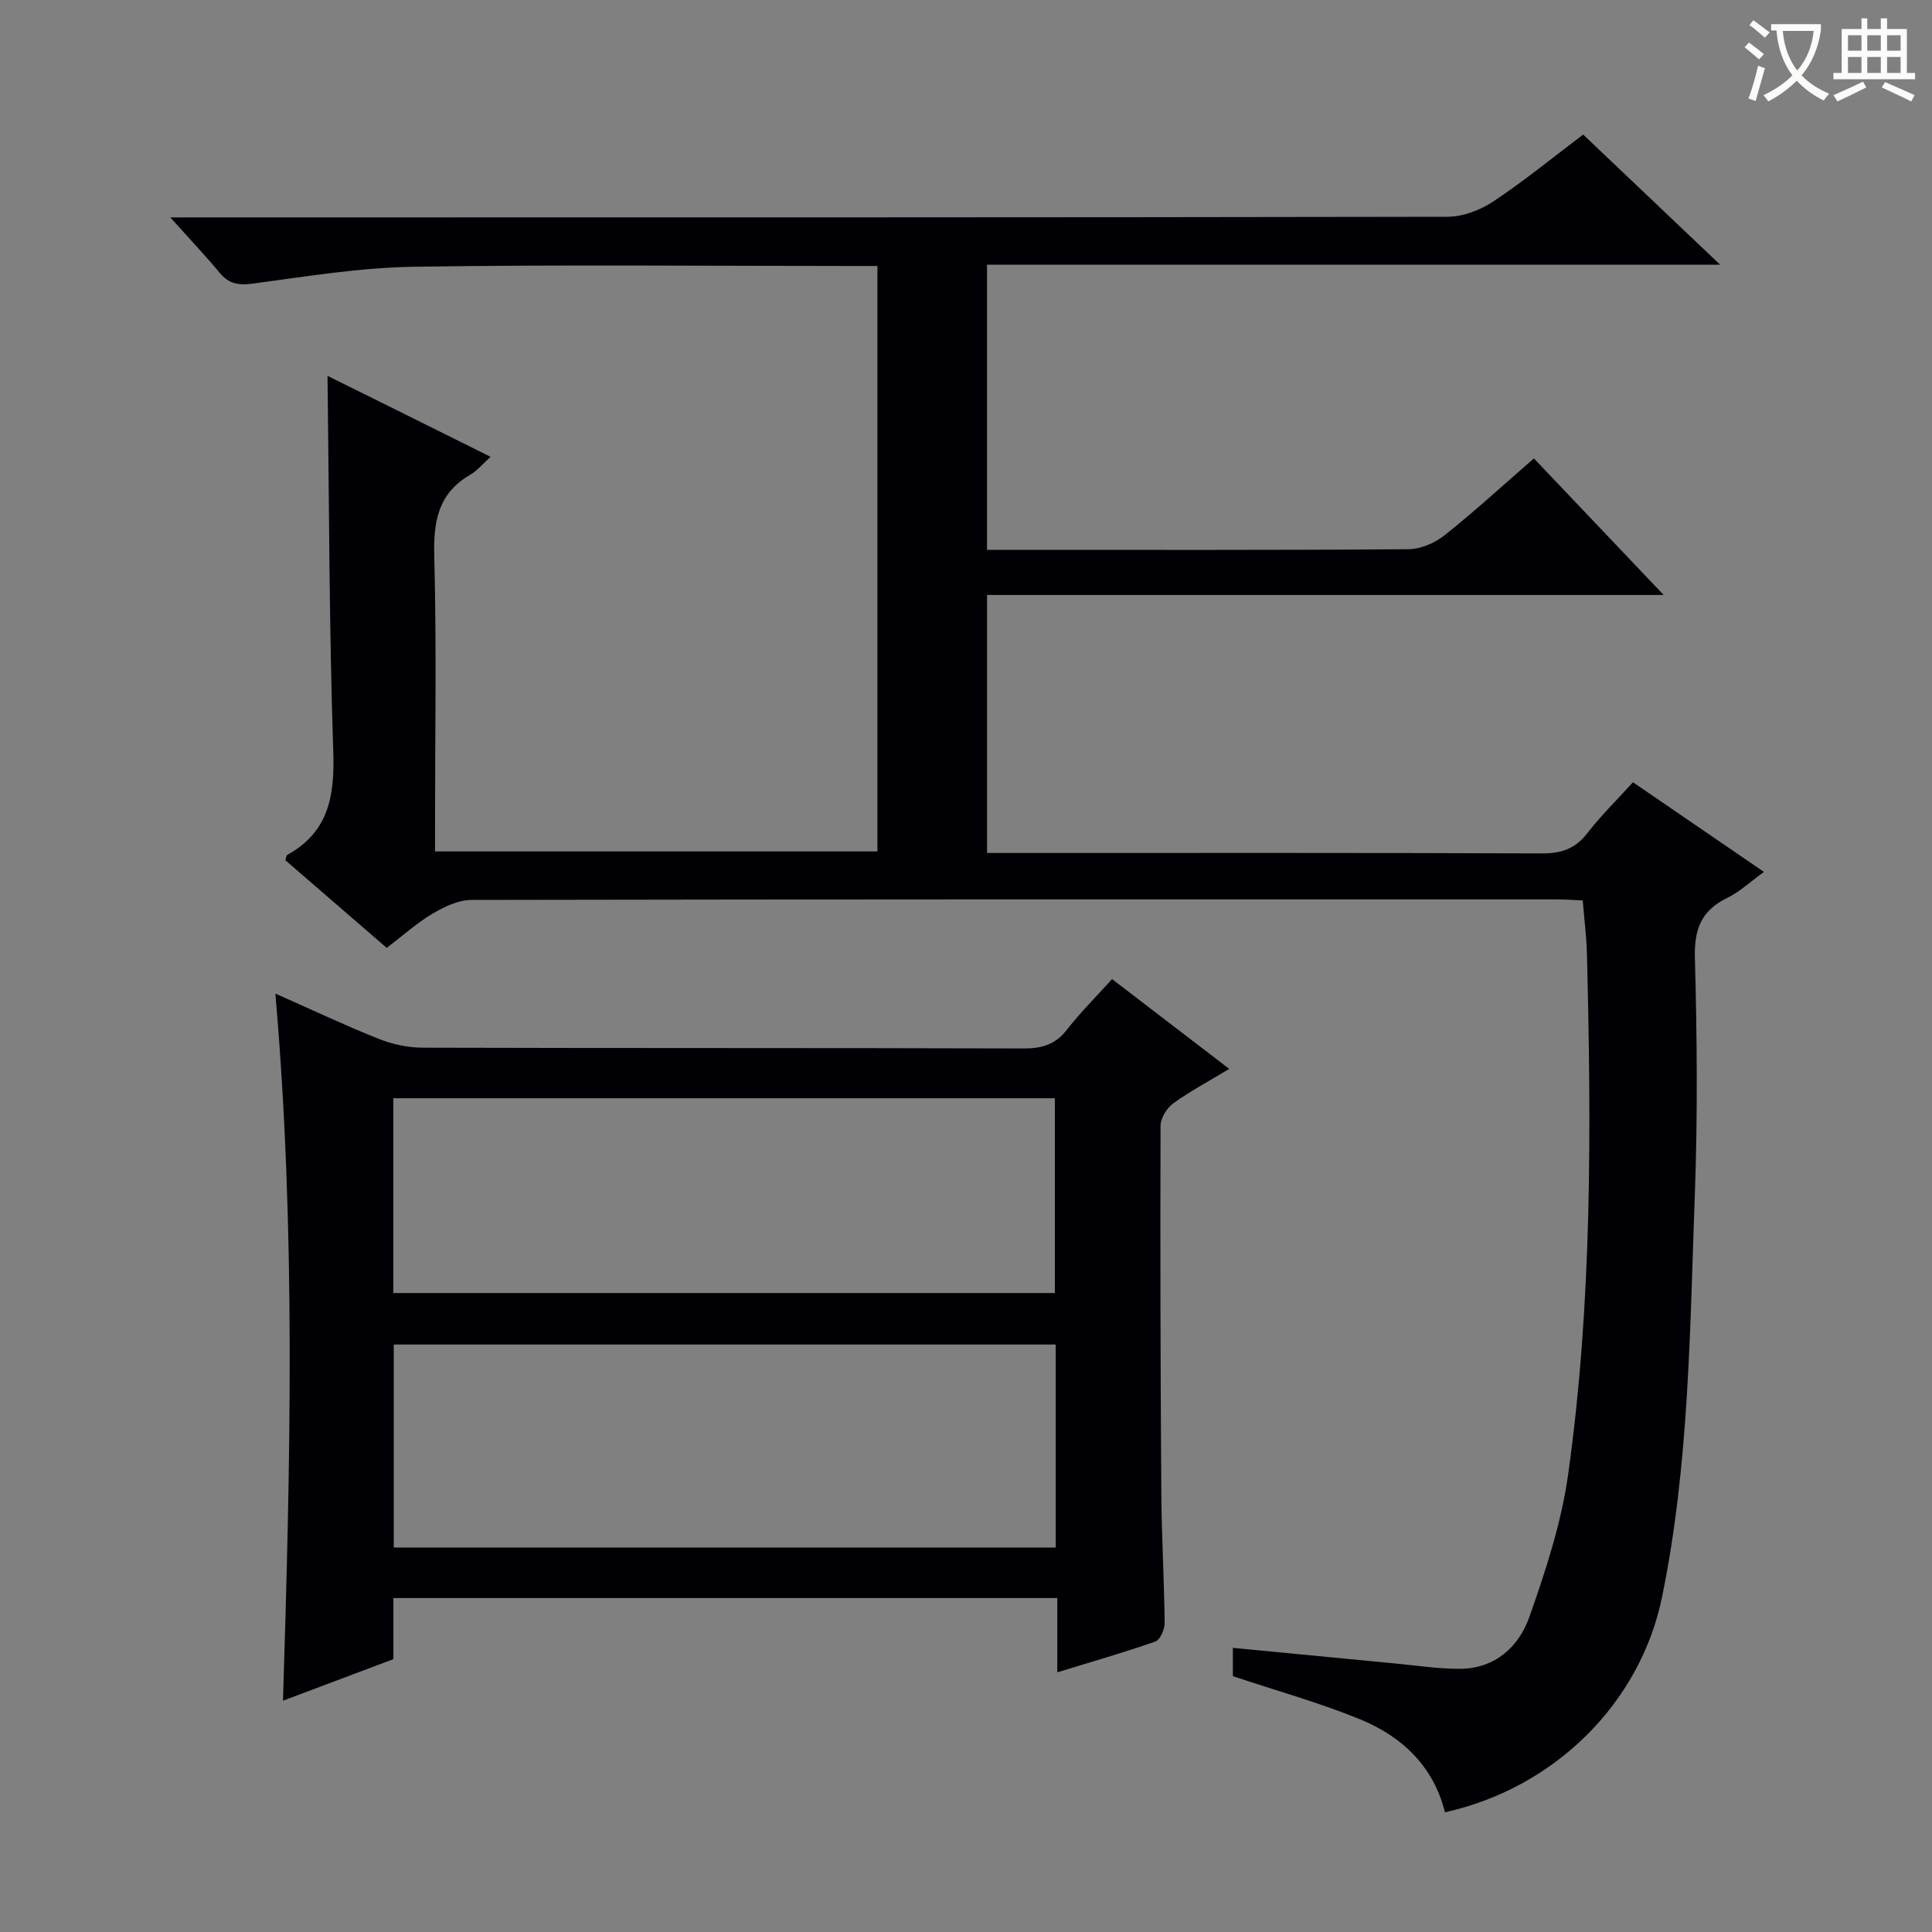 <svg enable-background="new 0 0 400 400" viewBox="0 0 400 400" xmlns="http://www.w3.org/2000/svg"><rect x="0" y="0" width="400" height="400" fill="#808080" stroke="none"/><path d="m101.57 94.58c-1.72 1.54-2.8 2.9-4.19 3.7-6.66 3.83-7.66 9.64-7.47 16.84.48 18.48.16 36.99.16 55.49v5.67h91.59c0-40.33 0-80.52 0-121.21-1.97 0-3.76 0-5.54 0-30.16 0-60.33-.31-90.48.16-11.07.17-22.14 1.99-33.15 3.47-3 .4-5.04.15-6.99-2.2-2.97-3.58-6.18-6.96-10.24-11.49h6.51c85.98 0 171.97.03 257.95-.13 3.17-.01 6.75-1.38 9.44-3.16 6.35-4.22 12.28-9.07 18.62-13.86 9.22 8.76 18.36 17.45 28.35 26.94-51.15 0-101.29 0-151.78 0v59.04h4.77c27.49 0 54.99.08 82.48-.13 2.52-.02 5.45-1.27 7.46-2.87 6.25-4.97 12.14-10.38 18.52-15.93 8.68 9.13 17.31 18.22 26.86 28.27-47.4 0-93.56 0-140.08 0v53.42h5.9c36.33 0 72.65-.06 108.98.09 4.02.02 6.91-.96 9.4-4.19 2.82-3.65 6.15-6.9 9.45-10.54 9.15 6.27 18.01 12.33 27.12 18.56-2.78 2-5.01 4.12-7.66 5.41-5.33 2.61-6.8 6.47-6.64 12.36.44 16.32.59 32.67-.01 48.98-1.03 27.88-1.15 55.86-6.79 83.37-4.47 21.82-22.06 39.49-44.95 44.58-2.33-9.48-8.87-15.71-17.62-19.28-8.4-3.43-17.2-5.87-26.29-8.91 0-1.32 0-3.42 0-5.86 11.32 1.09 22.49 2.18 33.66 3.24 4.47.42 8.94 1.13 13.41 1.1 7.22-.06 12.14-4.56 14.31-10.72 3.4-9.63 6.65-19.55 8.05-29.61 4.98-35.7 4.78-71.67 3.88-107.63-.09-3.61-.56-7.22-.87-11.12-1.87-.08-3.5-.22-5.13-.22-74.99-.01-149.97-.04-224.96.11-2.7.01-5.62 1.41-8.04 2.84-3.26 1.93-6.13 4.53-9.49 7.09-7.02-6.07-14.04-12.14-20.99-18.15.19-.57.2-1 .39-1.1 8.6-4.74 9.84-12.23 9.53-21.39-.86-25.76-.85-51.55-1.19-77.79 10.9 5.38 21.94 10.88 33.76 16.76z" fill="#010105"/><path d="m230.24 202.71c8.14 6.24 15.92 12.2 24.26 18.59-4.18 2.53-8.06 4.59-11.59 7.14-1.34.97-2.63 3.07-2.63 4.66-.08 25.33-.02 50.65.16 75.98.06 8.98.59 17.95.69 26.93.01 1.32-.92 3.49-1.91 3.84-6.54 2.3-13.21 4.2-20.32 6.38 0-5.32 0-10.12 0-15.37-45.9 0-91.44 0-137.45 0v12.65c-7.61 2.86-14.95 5.62-22.86 8.6 1.53-49.05 2.69-97.44-1.58-146.4 7.44 3.29 14.32 6.55 21.38 9.37 2.84 1.13 6.06 1.82 9.1 1.83 41.5.12 82.99.03 124.49.16 3.79.01 6.58-.84 8.96-3.93 2.74-3.54 5.95-6.71 9.3-10.43zm-11.67 75.66c-46.02 0-91.45 0-137.05 0v42.04h137.05c0-14.18 0-27.95 0-42.04zm-137.14-10.66h136.97c0-13.66 0-27.03 0-40.33-45.86 0-91.29 0-136.97 0z" fill="#010105"/><g fill="#fcfbfa"><path d="m362.1 8.8c1.1.8 2.1 1.6 3.1 2.4l-1 1.1c-1.3-1.1-2.3-2-3-2.5zm1.9 4.8c.5.2.9.4 1.4.5-.6 2.3-1.3 4.5-1.9 6.8l-1.5-.5c.8-2.1 1.4-4.3 2-6.8zm-1-9.4c1.3.9 2.4 1.8 3.4 2.5l-1 1.1c-1.4-1.2-2.4-2.1-3.2-2.6zm3.7 2.2v-1.4h10.3v1.2c-.5 3.6-1.8 6.8-4 9.4 1.5 1.6 3.4 2.8 5.7 3.8-.3.4-.7.8-1.1 1.4-2.3-1.1-4.1-2.5-5.6-4.1-1.6 1.6-3.6 3.1-5.9 4.3-.3-.5-.7-.9-1-1.3 2.4-1.1 4.4-2.5 6-4.1-1.9-2.5-3-5.6-3.3-9.3h-1.1zm8.8 0h-6.4c.3 3.3 1.3 6 3 8.2 2-2.3 3.1-5.1 3.4-8.2z"/><path d="m385.3 3.8h1.3v2.2h2.8v-2.2h1.3v2.2h4.1v9.1h1.7v1.3h-16.9v-1.3h1.7v-9.1h4.1v-2.2zm.4 13.1.7 1.2c-1.8.9-3.8 1.9-6 2.9-.2-.4-.5-.8-.8-1.3 2.3-1 4.3-1.9 6.1-2.8zm-3.1-6.4h2.8v-3.2h-2.8zm0 4.6h2.8v-3.3h-2.8zm4-4.6h2.8v-3.2h-2.8zm0 4.6h2.8v-3.3h-2.8zm3.7 1.9c2.1.9 4.1 1.8 6.1 2.7l-.7 1.3c-2.2-1.1-4.2-2-6.1-2.9zm3.2-9.7h-2.8v3.2h2.8zm-2.8 7.8h2.8v-3.3h-2.8z"/></g></svg>